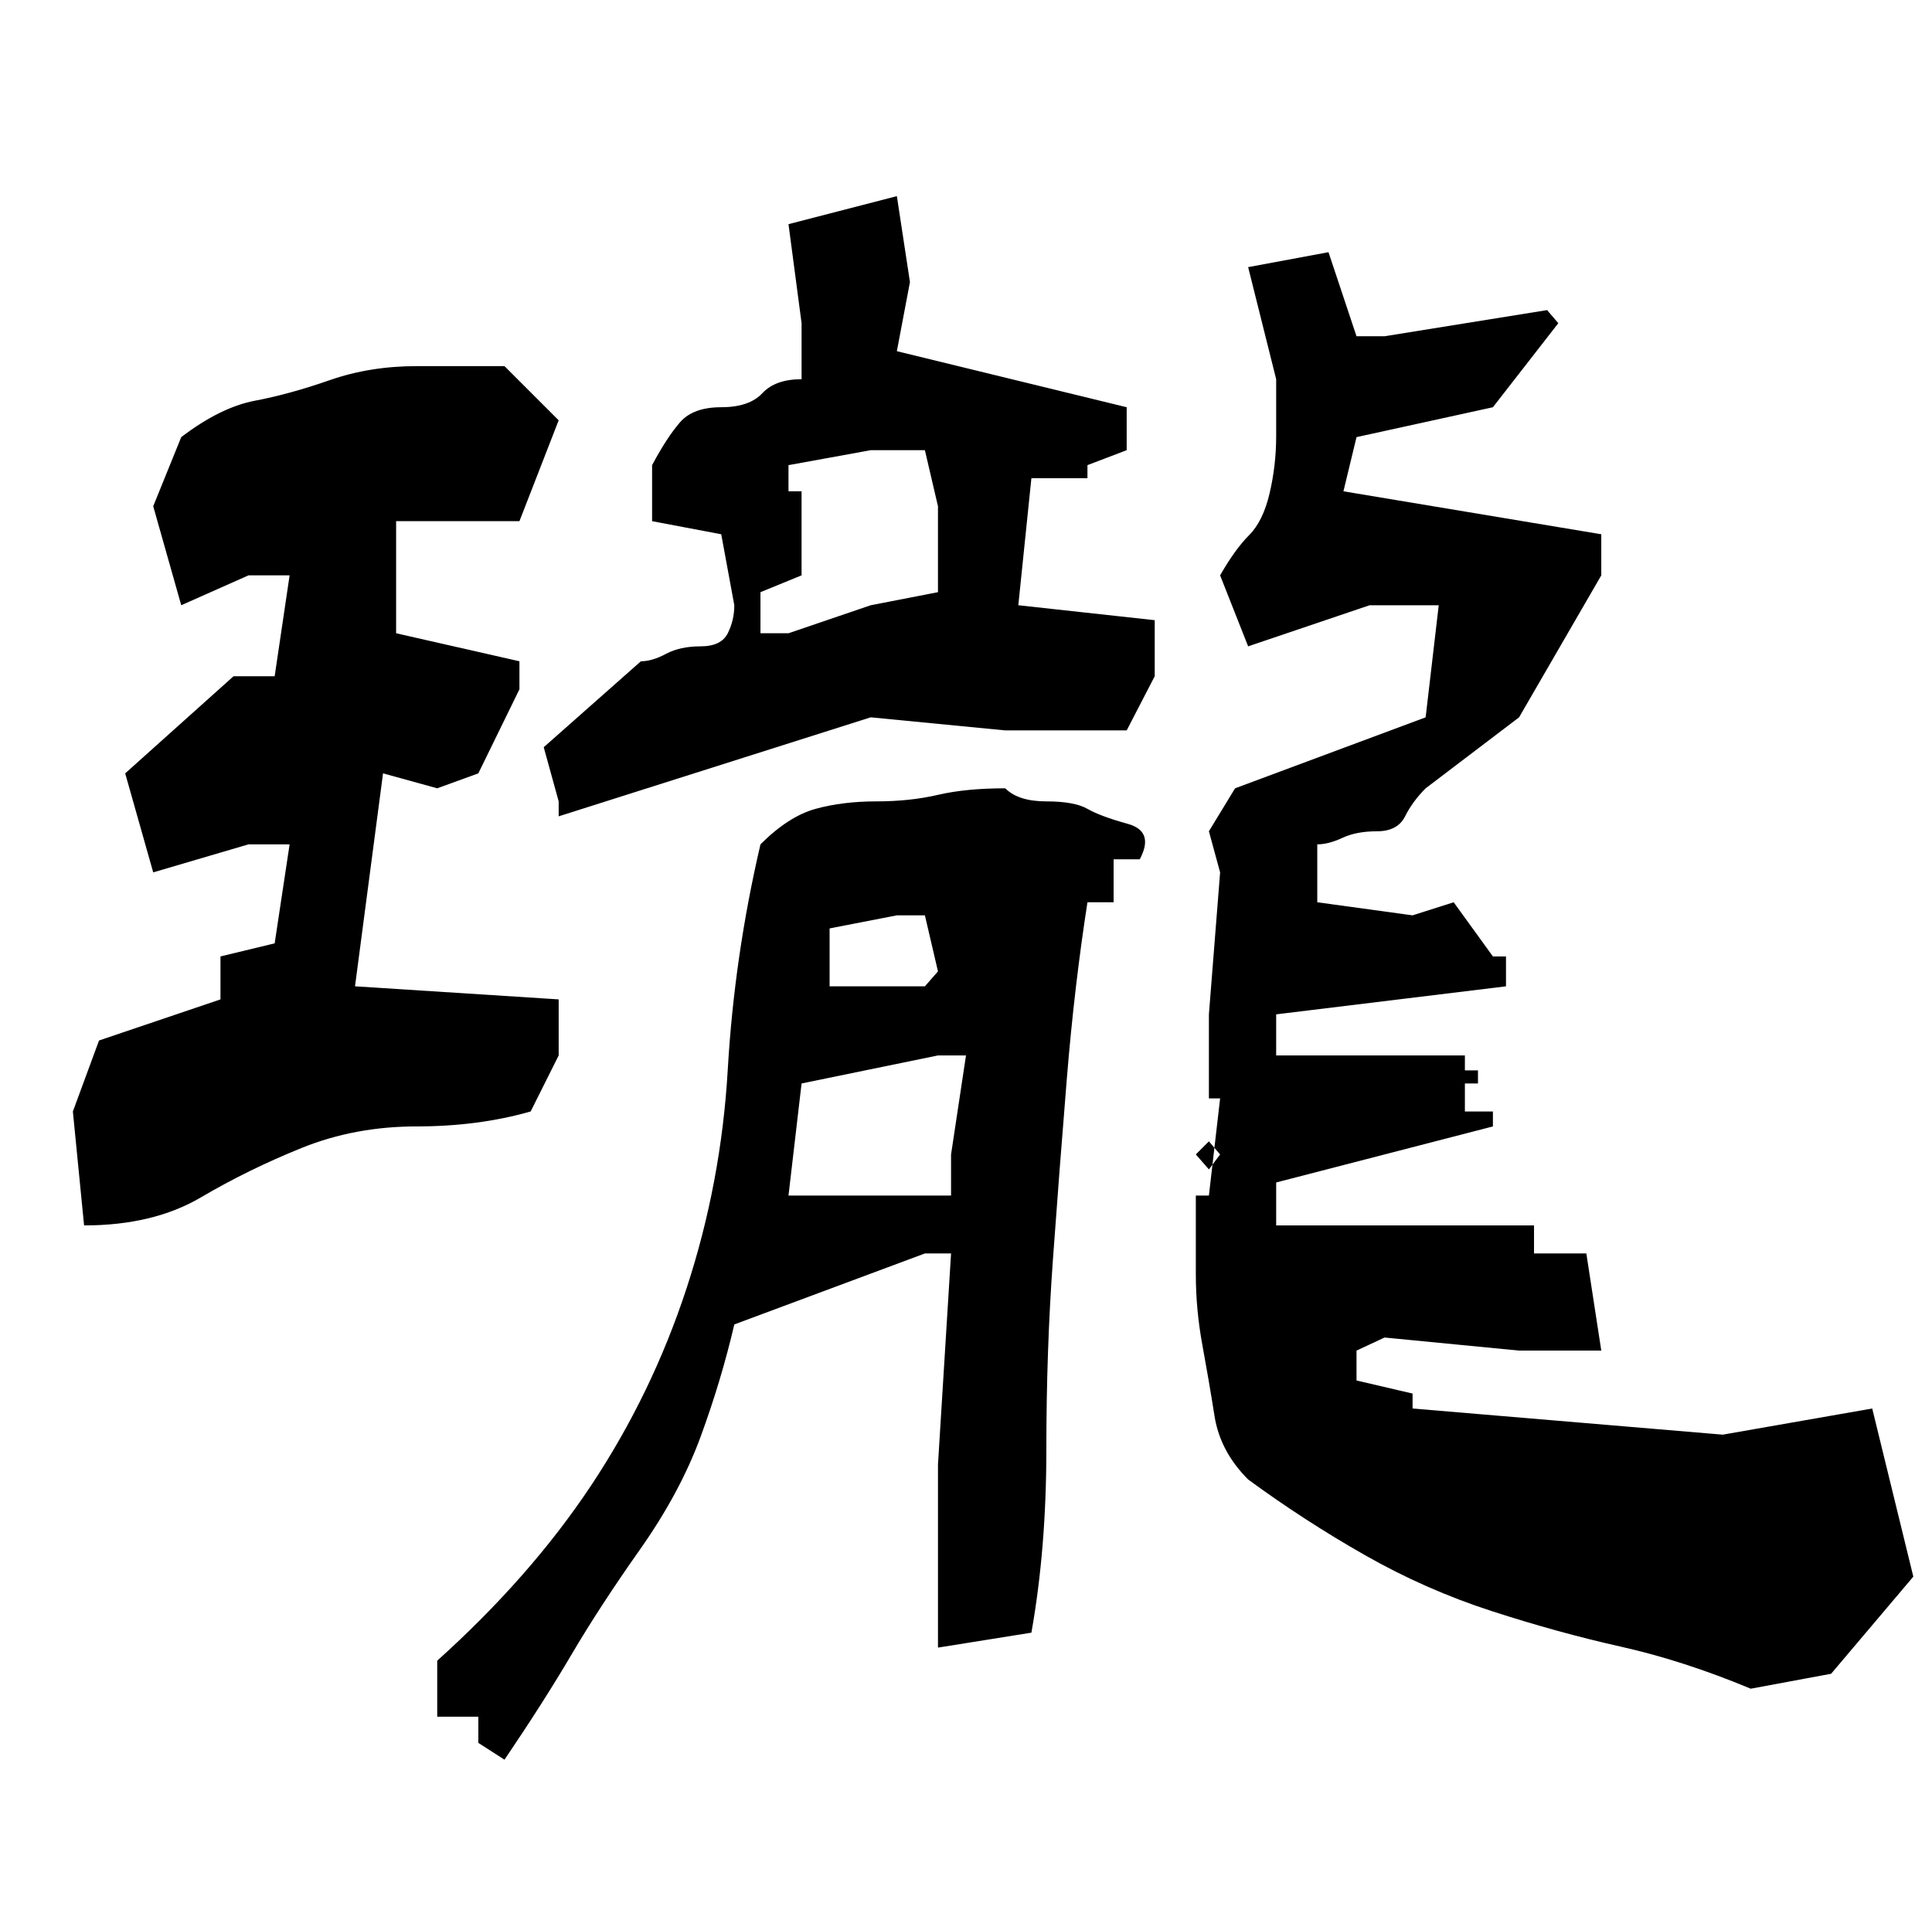 <?xml version="1.0" standalone="no"?>
<!DOCTYPE svg PUBLIC "-//W3C//DTD SVG 1.1//EN" "http://www.w3.org/Graphics/SVG/1.1/DTD/svg11.dtd" >
<svg xmlns="http://www.w3.org/2000/svg" xmlns:xlink="http://www.w3.org/1999/xlink" version="1.1" viewBox="-10 0 1034 1024">
   <style>
      path:hover {
         color: blue;
      }
   </style>

   <path fill="currentColor"
d="M260 942l-14 -9v-14h-22v-30q50 -45 82.5 -94t51 -105.5t22 -117t17.5 -120.5q15 -15 29.5 -19t32.5 -4t33 -3.5t36 -3.5q7 7 22 7t22 4t21.5 8t6.5 19h-14v23h-14q-7 45 -11 94t-7.5 97.5t-3.5 101.5t-8 98l-50 8v-98l7 -113h-14l-102 38q-7 30 -18 60t-32.5 60.5
t-36.5 56t-36 56.5zM927 904q-36 -15 -69.5 -22.5t-69 -19t-68 -30t-62.5 -40.5q-15 -15 -18 -34t-6.5 -38t-3.5 -38v-42h7l6 -52h-6v-45l6 -76l-6 -22l14 -23l102 -38l7 -60h-37l-65 22l-15 -38q8 -14 15.5 -21.5t11 -22.5t3.5 -30.5v-30.5l-15 -60l43 -8l15 45h15l87 -14
l6 7l-35 45l-73 16l-7 29l138 23v22l-44 76l-50 38q-7 7 -11 15t-15 8t-18.5 3.5t-13.5 3.5v31l51 7l22 -7l21 29h7v16l-123 15v22h101v8h7v7h8h-15v15h15v8l-116 30v23h138v15h28l8 52h-44l-72 -7l-15 7v16l30 7v8l166 14l80 -14l22 90l-44 52zM35 656l-6 -61l14 -38
l65 -22v-23l29 -7l8 -53h-22l-51 15l-15 -53l58 -52h22l8 -54h-22l-36 16l-15 -53l15 -37q21 -16 39.5 -19.5t40 -11t46.5 -7.5h47l29 29l-21 54h-66v60l66 15v15l-22 45l-22 8l-29 -8l-15 114l109 7v30l-15 30q-28 8 -61 8t-61.5 11.5t-54 26.5t-62.5 15zM499 640v-22
l8 -53h-15l-73 15l-7 60h87zM643 618l-6 -7l-7 7l7 8zM492 520l-7 -30h-15l-36 7v31h51zM289 437v-8l-8 -29l52 -46q6 0 13.5 -4t18.5 -4t14.5 -7t3.5 -15l-7 -38l-37 -7v-30q8 -15 15 -23t22 -8t22 -7.5t21 -7.5v-30l-7 -53l58 -15l7 46l-7 37l123 30v23l-21 8v7h-30l-7 68
l73 8v30l-15 29h-65l-72 -7zM456 324l36 -7v-46l-7 -30h-29l-44 8v14h7v45l-22 9v22h15z" />
</svg>

